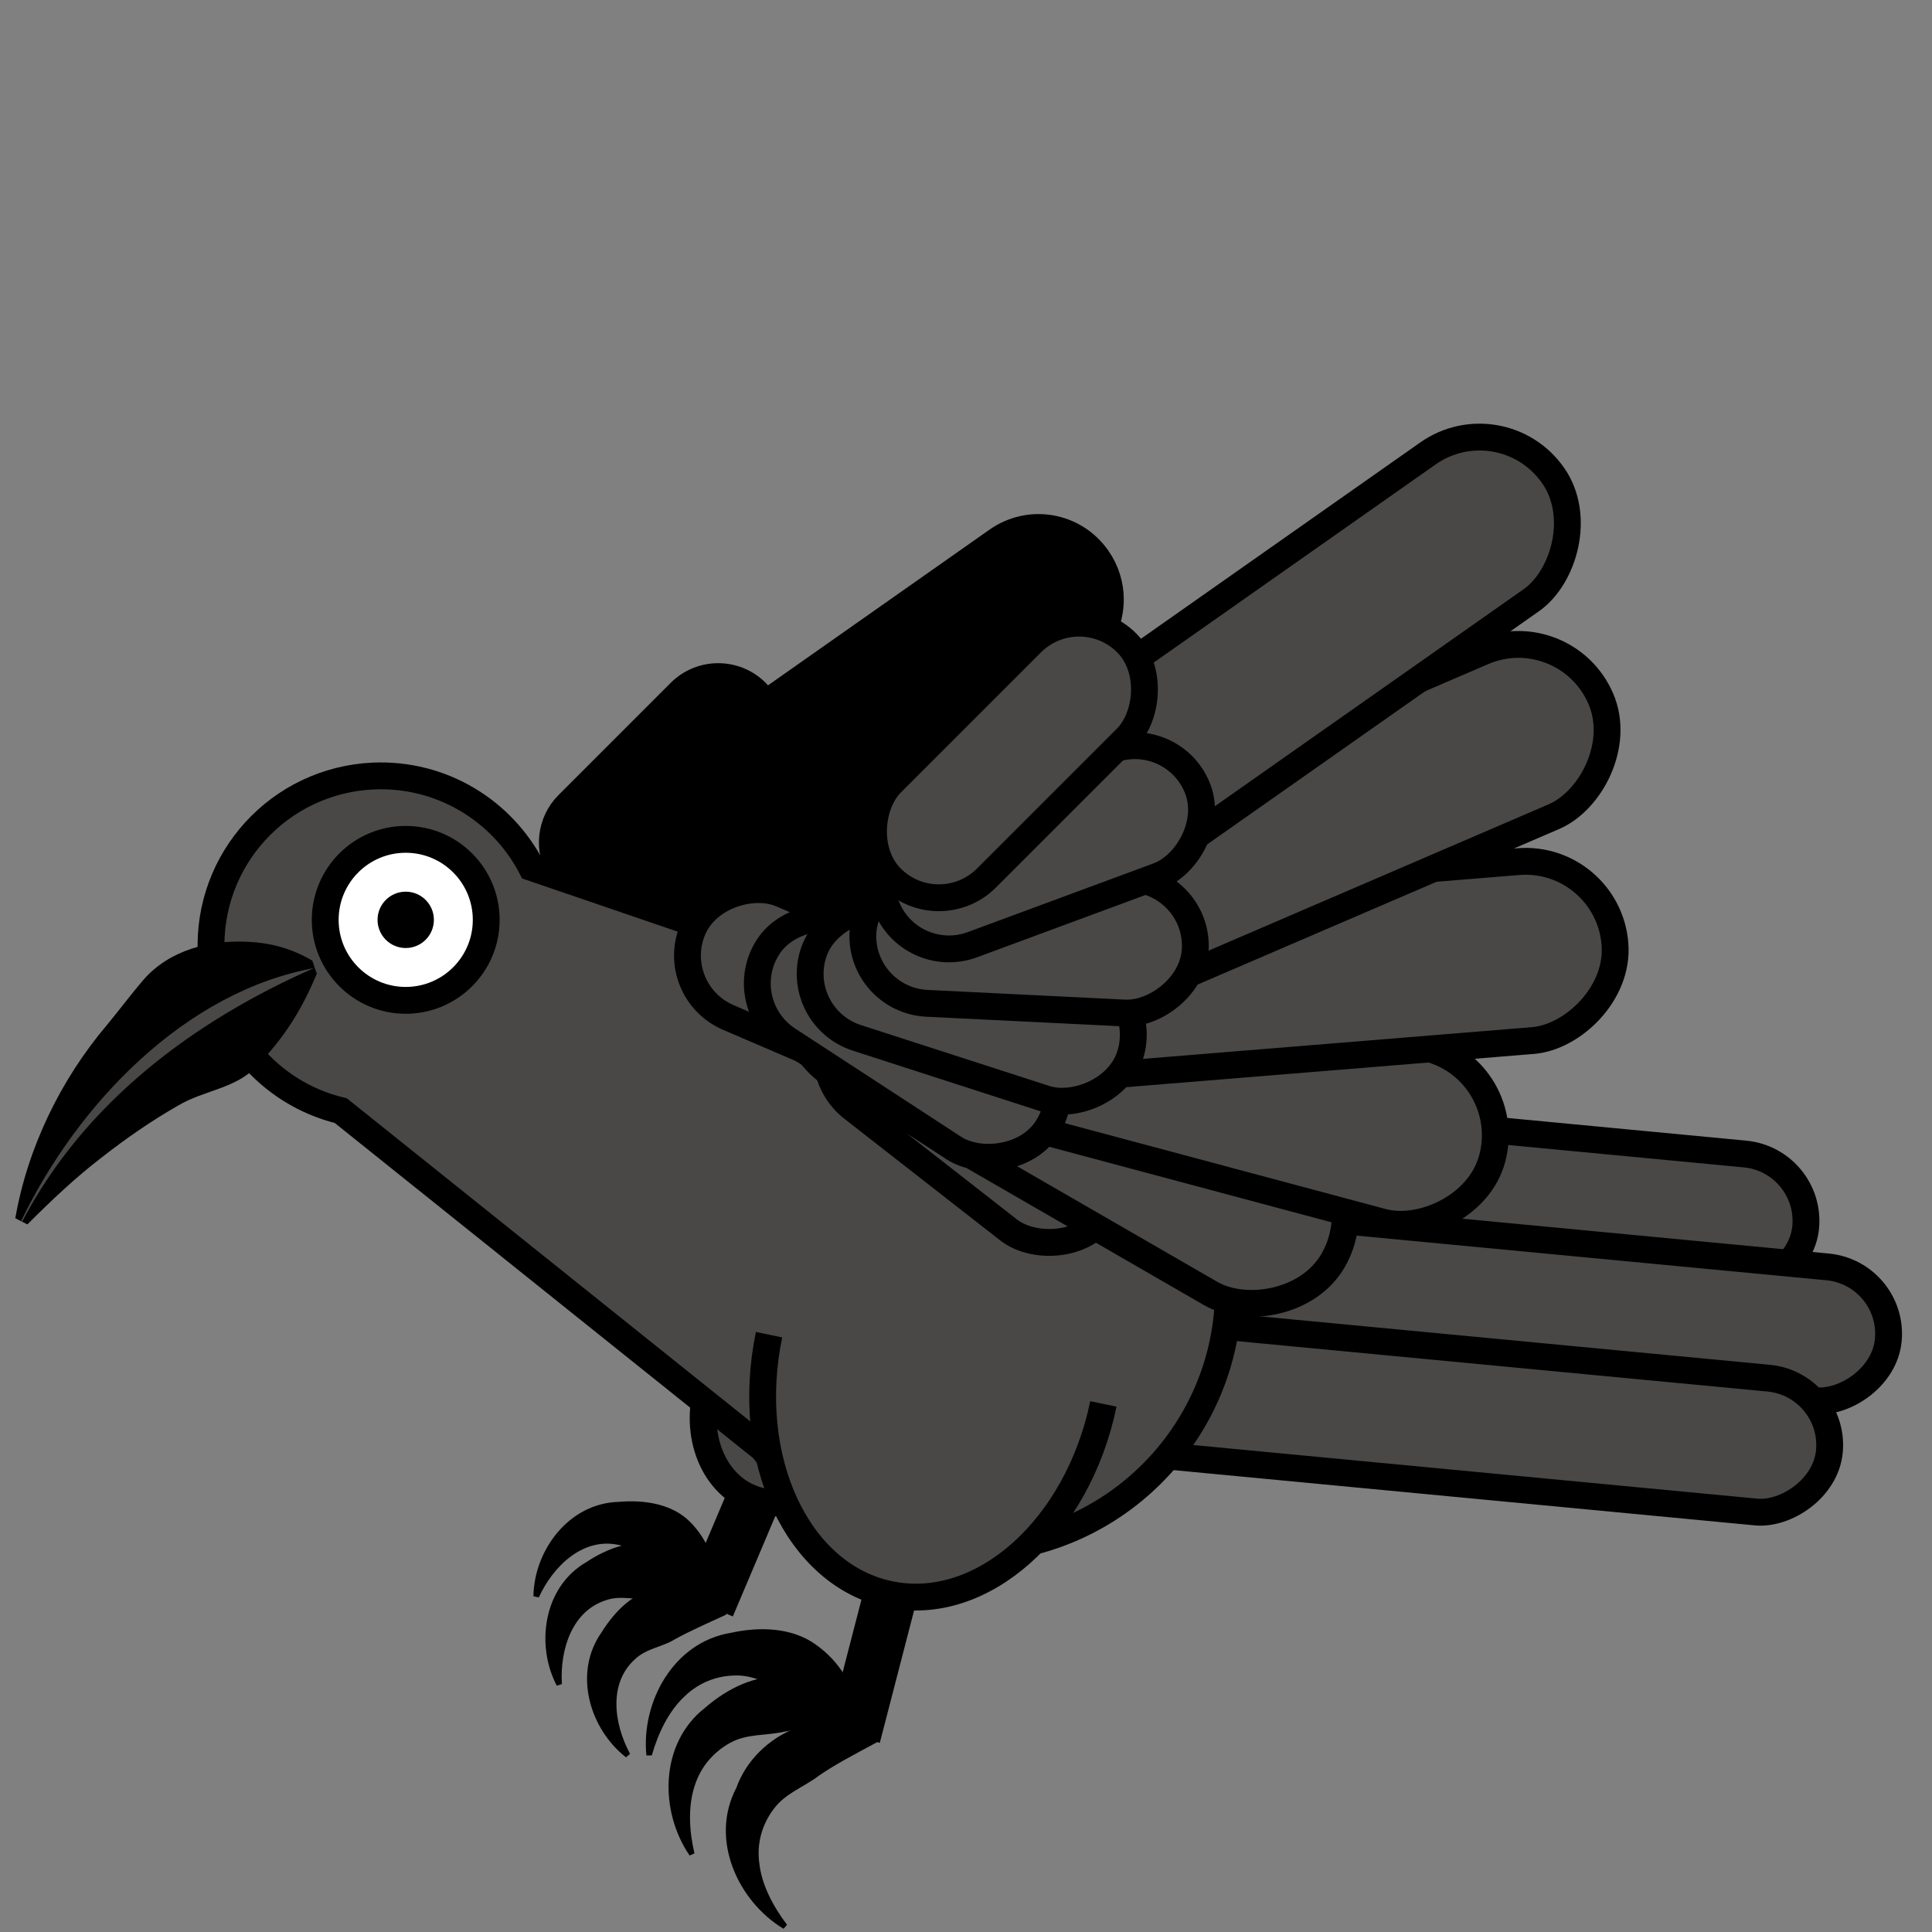 <?xml version="1.0" encoding="UTF-8"?>
<svg id="Layer_1" data-name="Layer 1" xmlns="http://www.w3.org/2000/svg" viewBox="0 0 72 72">
  <rect x="0" y="0" width="72" height="72" fill="#808080" stroke="none"/>
  <defs>
    <style>
      .cls-1, .cls-2, .cls-3, .cls-4 {
        stroke: #000;
        stroke-miterlimit: 10;
      }

      .cls-5, .cls-3 {
        fill: #494847;
      }

      .cls-2 {
        fill: none;
        stroke-width: 2px;
      }

      .cls-4 {
        fill: #fff;
      }
    </style>
  </defs>
  <path class="cls-1" d="M42.77,34.98c0,1.38-1.06,2.55-2.46,2.66l-3.06,.25c1.39,.4,2.22,1.85,1.84,3.26-.31,1.2-1.4,1.99-2.58,1.99-.23,0-.46-.03-.7-.1l-1.13-.3c.02,.5-.09,1-.35,1.46-.5,.86-1.39,1.34-2.32,1.34-.45,0-.91-.11-1.34-.36l-3.43-1.98c-.37,.34-.86,.52-1.34,.52-.43,0-.86-.14-1.23-.42l-4.66-3.63c-.36-.28-.6-.66-.7-1.07-.22-.15-.41-.34-.56-.54-.02-.02-.03-.04-.04-.06l-.18-.07-2.22-.96c-1.02-.44-1.49-1.62-1.05-2.63,.43-1.02,1.61-1.49,2.63-1.05l1.6,.69,.12,.05s.02-.02,.02-.02c.26-.18,.57-.3,.89-.33,.09-.18,.19-.34,.32-.47-.03-.25,0-.5,.05-.75-.49-.77-.39-1.81,.28-2.48l4.18-4.18c.78-.78,2.05-.78,2.83,0,.13,.13,.24,.28,.33,.43l8.65-6.08c1.22-.86,2.88-.56,3.73,.65,.33,.47,.49,1.01,.49,1.54,0,.85-.4,1.67-1.14,2.19l-3.38,2.38,1.94-.84c1.36-.58,2.94,.05,3.52,1.4,.14,.34,.22,.7,.22,1.06,0,1.04-.61,2.02-1.62,2.46l-3.58,1.54,2.52-.21c1.47-.12,2.76,.98,2.88,2.45,0,.07,0,.14,0,.22Z"/>
  <path class="cls-1" d="M18.96,36.87l-.22-.14,.18,.07s.02,.04,.04,.06Z"/>
  <path class="cls-1" d="M19.85,32.81s-.02,0-.02,.02l-.12-.05s.1,.02,.14,.03Z"/>
  <line class="cls-2" x1="28.85" y1="54.04" x2="26.39" y2="59.85"/>
  <path d="M26.37,59.53c-.91,0-1.53,0-2.11,.04-.55,.08-1.11-.13-1.66,.06-1.27,.39-1.74,1.83-1.66,3.13,0,0-.19,.06-.19,.06-.79-1.5-.51-3.68,1.11-4.61,.77-.51,1.76-.89,2.68-.61,.89,.26,1.68,.88,1.95,1.79l-.12,.16h0Z"/>
  <path d="M26.39,59.3c-.8-.44-1.34-.74-1.87-.98-.52-.2-.91-.65-1.49-.75-1.3-.27-2.41,.78-2.95,1.96,0,0-.2-.04-.2-.04,.02-1.7,1.31-3.47,3.18-3.52,.92-.08,1.97,.06,2.65,.74,.66,.66,1.05,1.58,.86,2.5l-.18,.08h0Z"/>
  <path d="M27.07,60.17c-.83,.38-1.39,.63-1.9,.91-.47,.3-1.06,.34-1.49,.74-1,.88-.82,2.39-.2,3.54,0,0-.15,.13-.15,.13-1.34-1.04-1.99-3.13-.91-4.66,.49-.79,1.23-1.54,2.18-1.67,.92-.14,1.89,.1,2.51,.82l-.05,.19h0Z"/>
  <ellipse class="cls-3" cx="29.24" cy="52.46" rx="3.59" ry="2.98" transform="translate(-29.58 64.58) rotate(-72.5)"/>
  <rect class="cls-3" x="45.33" y="24.33" width="5.01" height="39.1" rx="2.51" ry="2.51" transform="translate(96.04 .42) rotate(95.43)"/>
  <rect class="cls-3" x="48.4" y="28.55" width="5.01" height="39.1" rx="2.51" ry="2.51" transform="translate(103.61 1.97) rotate(95.43)"/>
  <rect class="cls-3" x="46.22" y="32.7" width="5.01" height="39.1" rx="2.51" ry="2.51" transform="translate(105.34 8.68) rotate(95.43)"/>
  <path class="cls-3" d="M45.77,47.62c.24,5.34-3.9,9.88-9.24,10.12-3.28,.15-6.25-1.35-8.11-3.76l-15.72-12.59c-2.67-.64-4.7-2.98-4.83-5.86-.16-3.5,2.54-6.45,6.04-6.61,2.55-.11,4.8,1.29,5.9,3.41l18.19,6.22c4.27,.85,7.57,4.52,7.78,9.07Z"/>
  <circle class="cls-4" cx="15.12" cy="34.28" r="3"/>
  <circle cx="15.12" cy="34.28" r="1.05"/>
  <path d="M11.81,36.28c-.61,1.46-1.27,2.44-2.23,3.44-.77,.85-1.99,.91-2.94,1.48-1,.57-1.95,1.23-2.87,1.95-.95,.73-1.84,1.57-2.75,2.48l-.45-.23c.46-2.63,1.69-5.17,3.43-7.22,.44-.53,.87-1.11,1.34-1.66,.98-1.12,2.47-1.5,3.94-1.42,.76,.04,1.54,.22,2.36,.7l.16,.47h0Z"/>
  <path class="cls-5" d="M11.74,36.06c-4.5,1.97-8.59,5.02-10.91,9.46,0,0-.04-.02-.04-.02,2.1-4.36,6.11-8.56,10.96-9.43h0Z"/>
  <line class="cls-2" x1="33.71" y1="57.4" x2="31.82" y2="64.7"/>
  <path d="M31.75,64.3c-1.03,.06-1.78,.1-2.5,.23-.68,.16-1.41,.07-2.04,.42-.61,.34-1.1,.88-1.33,1.63-.24,.75-.2,1.64,0,2.49l-.18,.08c-1.12-1.63-1.14-4.17,.58-5.51,.81-.7,1.88-1.26,2.97-1.13,1.07,.13,2.08,.67,2.6,1.59l-.1,.17h0Z"/>
  <path d="M31.74,64.03c-.94-.44-1.61-.76-2.3-.99-.67-.19-1.27-.61-2-.6-.7,0-1.39,.25-1.95,.8-.57,.54-.96,1.34-1.2,2.18h-.2c-.2-1.98,1-4.22,3.15-4.57,1.04-.23,2.25-.21,3.15,.43,.88,.62,1.51,1.58,1.52,2.64l-.17,.11h0Z"/>
  <path d="M32.68,64.93c-.91,.49-1.58,.84-2.17,1.25-.55,.42-1.25,.65-1.68,1.24-.42,.56-.64,1.26-.53,2.04,.09,.78,.5,1.57,1.03,2.27l-.13,.15c-1.69-1.02-2.77-3.32-1.76-5.25,.74-2.07,3.4-3.23,5.26-1.89,0,0-.02,.2-.02,.2h0Z"/>
  <path class="cls-3" d="M41.12,52.32c-.96,4.63-4.52,7.81-7.96,7.1-3.44-.71-5.46-5.04-4.5-9.68"/>
  <rect class="cls-3" x="33.71" y="35.39" width="5.01" height="12.4" rx="2.51" ry="2.51" transform="translate(91.29 38.64) rotate(127.98)"/>
  <rect class="cls-3" x="36.47" y="29.91" width="6.69" height="22.75" rx="3.34" ry="3.34" transform="translate(95.49 27.45) rotate(120)"/>
  <rect class="cls-3" x="39.39" y="26.38" width="6.69" height="26.67" rx="3.34" ry="3.34" transform="translate(92.14 8.71) rotate(104.98)"/>
  <rect class="cls-3" x="42.58" y="22.03" width="6.69" height="28.61" rx="3.34" ry="3.34" transform="translate(78.41 -12.39) rotate(85.34)"/>
  <rect class="cls-3" x="41.94" y="16.58" width="6.69" height="31.3" rx="3.34" ry="3.34" transform="translate(56.99 -22.11) rotate(66.72)"/>
  <rect class="cls-3" x="42.29" y="11.35" width="6.69" height="29.92" rx="3.34" ry="3.34" transform="translate(40.92 -26.15) rotate(54.9)"/>
  <rect class="cls-3" x="29.01" y="30.87" width="5.01" height="12.4" rx="2.51" ry="2.51" transform="translate(78.02 22.75) rotate(113.25)"/>
  <rect class="cls-3" x="31.32" y="32.47" width="5.01" height="12.4" rx="2.51" ry="2.51" transform="translate(84.69 31.46) rotate(123.11)"/>
  <rect class="cls-3" x="33.72" y="31.23" width="5.01" height="12.4" rx="2.51" ry="2.51" transform="translate(82.97 14.47) rotate(107.91)"/>
  <rect class="cls-3" x="35.86" y="28.87" width="5.01" height="12.4" rx="2.51" ry="2.51" transform="translate(75.26 -1.53) rotate(92.81)"/>
  <rect class="cls-3" x="36.32" y="25.37" width="5.01" height="12.4" rx="2.51" ry="2.51" transform="translate(54.97 -15.79) rotate(69.7)"/>
  <rect class="cls-3" x="35.1" y="22.14" width="5.01" height="12.4" rx="2.51" ry="2.51" transform="translate(31.05 -18.29) rotate(45)"/>
</svg>